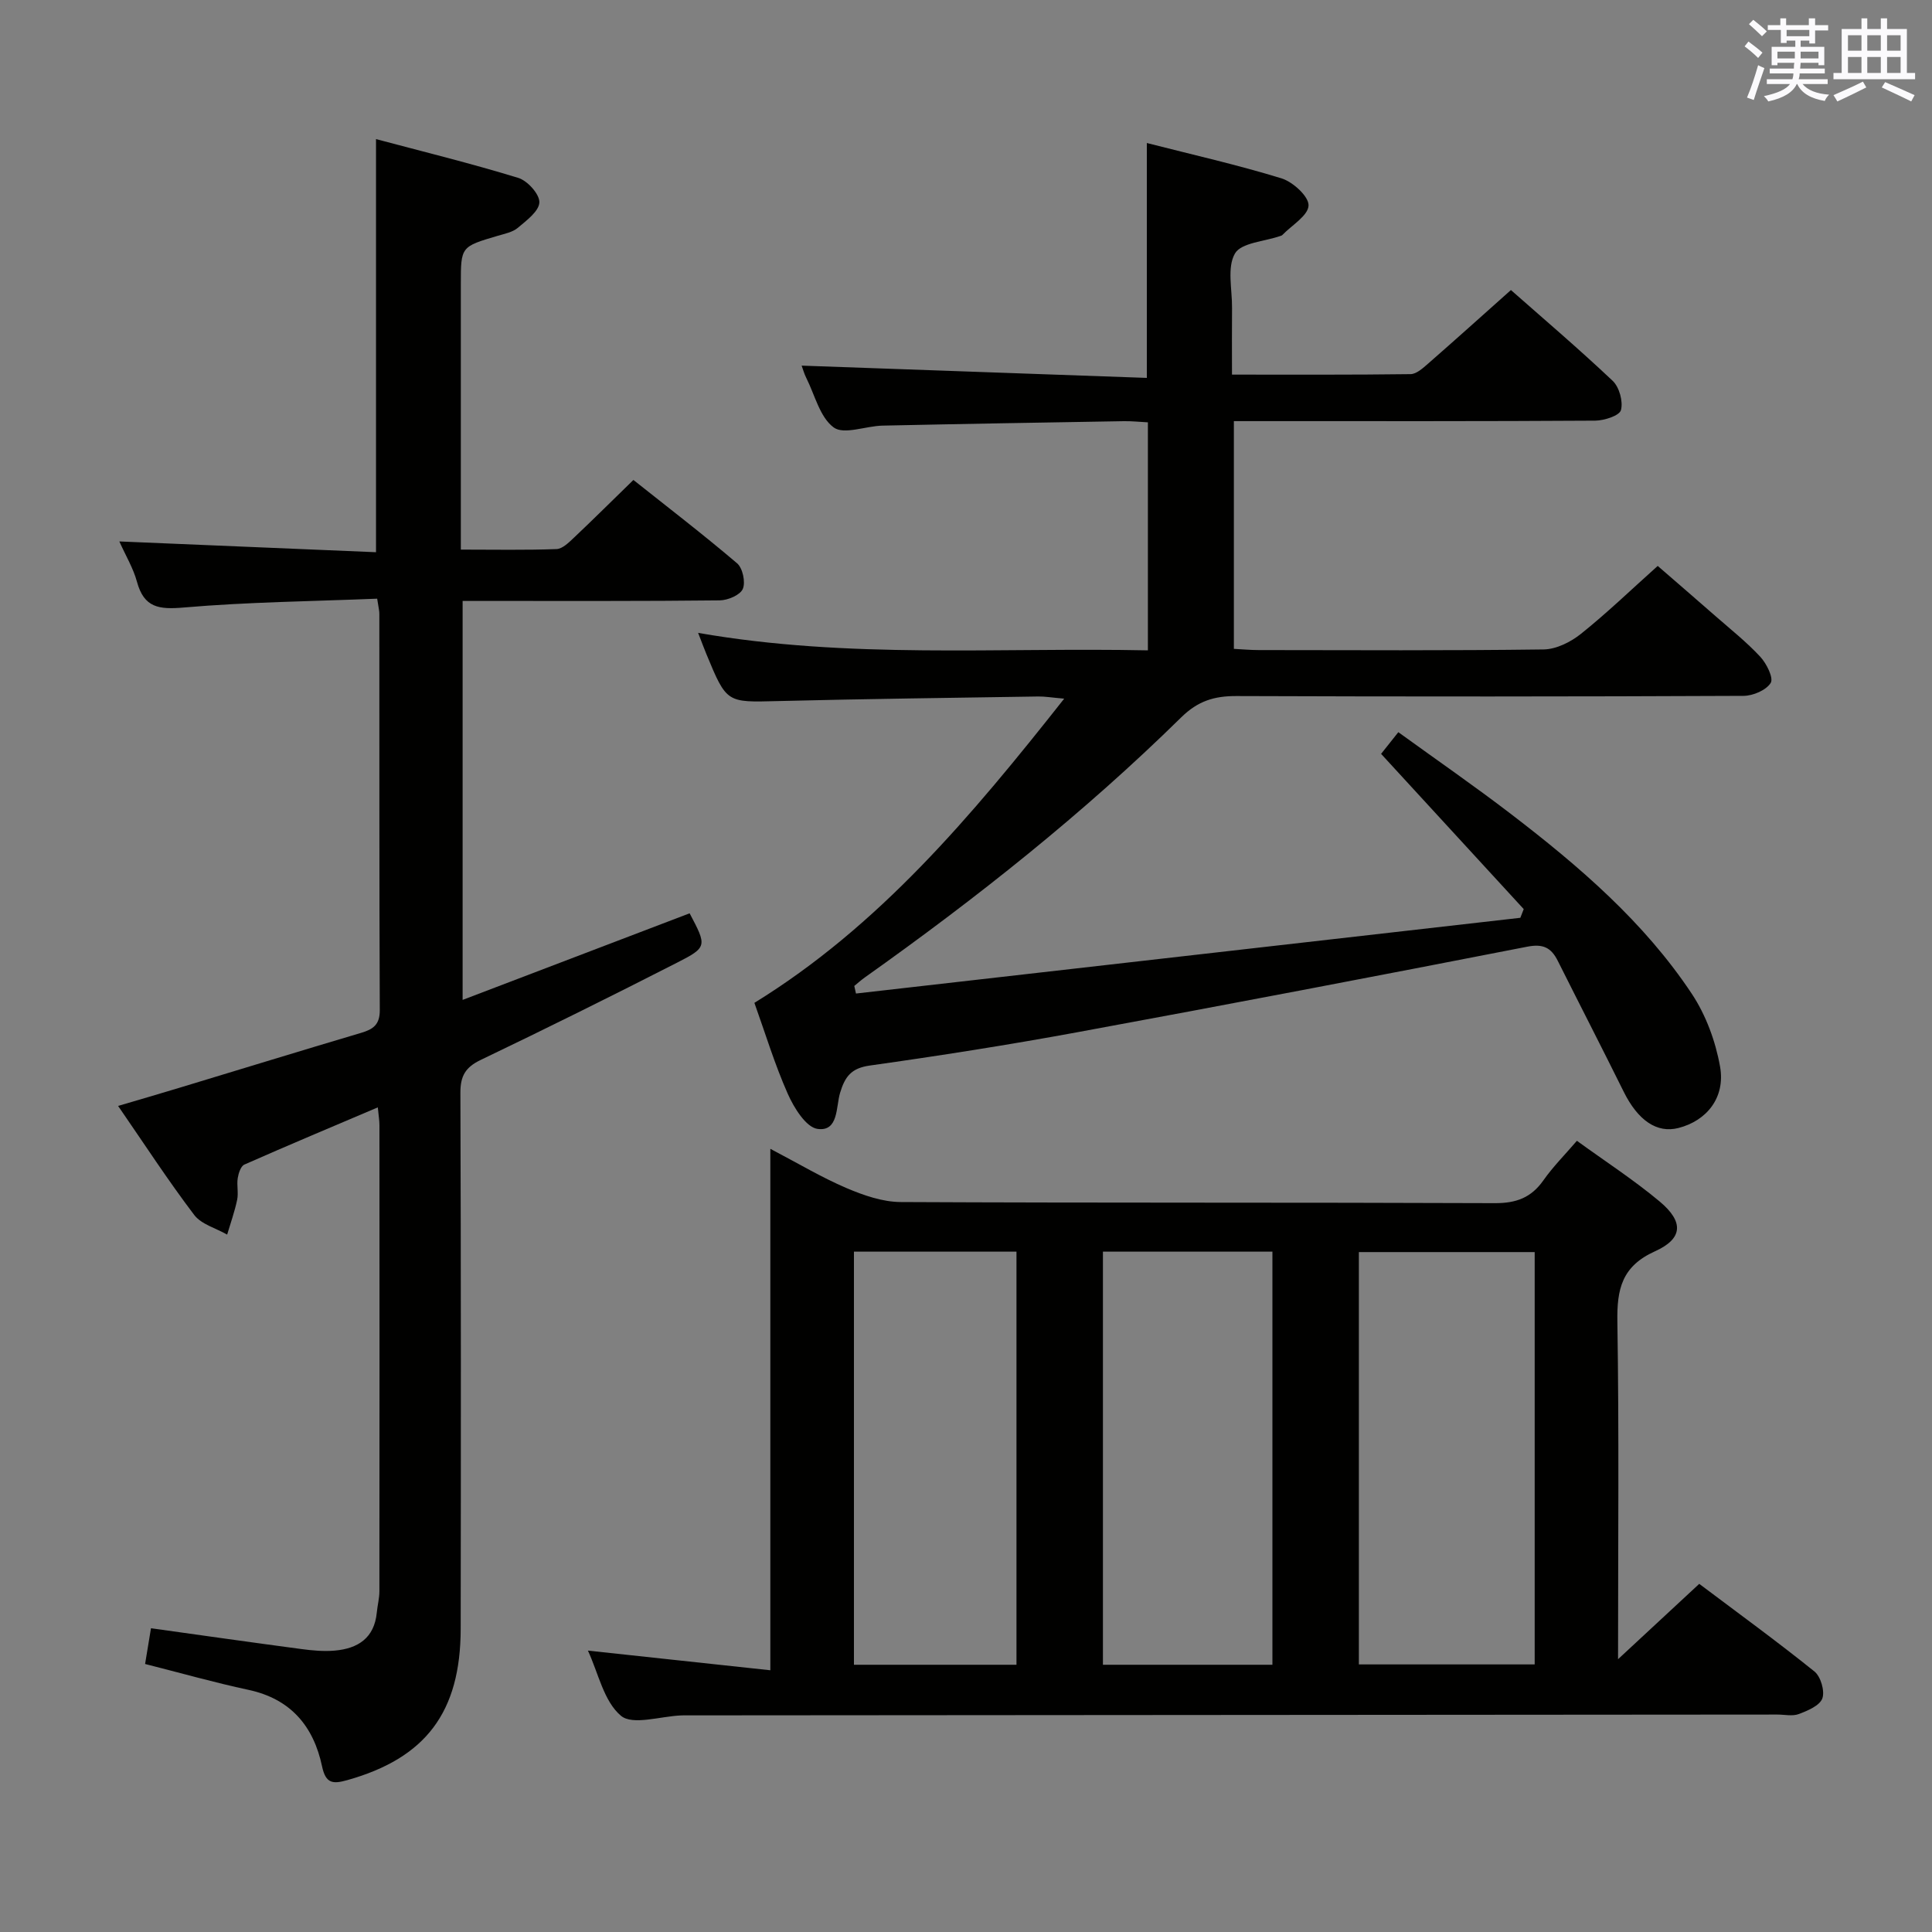 <svg enable-background="new 0 0 400 400" viewBox="0 0 400 400" xmlns="http://www.w3.org/2000/svg"><rect x="0" y="0" width="400" height="400" fill="#808080" stroke="none"/><g fill="#010100"><path d="m255.07 77.56c12.72 0 24.85.06 36.98-.1 1.23-.02 2.57-1.26 3.64-2.19 5.64-4.93 11.22-9.95 17.13-15.22 6.25 5.52 13.84 11.97 21.07 18.8 1.37 1.3 2.19 4.27 1.71 6.06-.31 1.15-3.44 2.16-5.32 2.18-23 .15-46 .1-69 .1-1.81 0-3.62 0-5.82 0v47.15c1.62.08 3.38.25 5.14.25 19.67.02 39.33.13 59-.13 2.62-.04 5.61-1.54 7.73-3.24 5.32-4.25 10.25-9.01 15.88-14.05 3.32 2.88 7.67 6.62 11.99 10.41 3.13 2.74 6.42 5.35 9.24 8.39 1.3 1.4 2.79 4.38 2.17 5.41-.92 1.51-3.66 2.68-5.62 2.69-35 .16-70 .17-104.99.04-4.57-.02-7.97 1-11.43 4.4-20.23 19.89-42.41 37.46-65.52 53.86-.76.54-1.46 1.17-2.18 1.76.12.52.24 1.05.35 1.57 45.85-5.23 91.7-10.45 137.55-15.68.23-.6.47-1.2.7-1.8-9.73-10.59-19.46-21.18-29.53-32.14.94-1.19 2.04-2.56 3.57-4.49 7.91 5.73 15.79 11.17 23.38 16.99 14.05 10.77 27.49 22.29 37.37 37.16 2.93 4.41 4.93 9.85 5.86 15.09 1.14 6.42-2.78 11.22-8.62 12.71-4.46 1.14-8.39-1.57-11.34-7.53-4.49-9.06-9.12-18.06-13.65-27.1-1.36-2.71-3.03-3.55-6.3-2.91-31.09 6.07-62.21 12.02-93.36 17.75-14.2 2.61-28.48 4.85-42.77 6.86-3.84.54-5.13 2.28-6.15 5.65-.87 2.87-.29 8.07-4.66 7.47-2.39-.33-4.89-4.38-6.17-7.27-2.69-6.05-4.62-12.44-6.91-18.83 25.8-15.9 44.88-38.58 64.14-62.98-2.64-.23-4-.47-5.35-.45-17.98.28-35.96.5-53.93.95-10.59.27-10.59.45-14.78-9.68-.5-1.21-.96-2.45-1.73-4.44 31.17 5.45 62.03 2.98 93.12 3.62 0-16.01 0-31.41 0-47.21-1.76-.09-3.38-.27-4.99-.24-16.65.28-33.29.56-49.94.92-3.46.07-7.99 1.94-10.12.38-2.86-2.1-3.9-6.71-5.68-10.26-.43-.85-.68-1.79-.96-2.54 23.93.85 47.71 1.69 71.47 2.54 0-16.85 0-32.41 0-48.63 9.39 2.4 18.75 4.51 27.89 7.32 2.36.73 5.67 3.76 5.59 5.62-.08 2.1-3.47 4.08-5.43 6.11-.11.11-.29.16-.45.21-3.25 1.13-8.06 1.37-9.36 3.62-1.67 2.9-.56 7.43-.6 11.25-.04 4.31-.01 8.64-.01 13.82z"/><path d="m121.72 341.74c12.79 1.38 24.93 2.69 37.77 4.07 0-36.35 0-71.59 0-107.96 5.84 3.06 10.65 5.94 15.75 8.12 3.55 1.51 7.5 2.89 11.28 2.9 40.99.2 81.98.06 122.96.23 4.43.02 7.53-1.12 10.07-4.73 1.98-2.82 4.45-5.29 6.93-8.18 5.94 4.31 11.82 8.12 17.15 12.58 4.99 4.18 4.85 7.67-.99 10.3-6.88 3.11-7.89 7.85-7.78 14.59.36 22.82.14 45.64.14 69.86 5.99-5.56 11.22-10.42 16.81-15.6 8.04 6.05 16.1 11.91 23.85 18.14 1.3 1.05 2.18 4.05 1.64 5.57-.54 1.5-3.02 2.54-4.86 3.24-1.31.5-2.96.11-4.46.11-75.31.06-150.62.12-225.93.17-.33 0-.67-.01-1 .01-4.28.16-10.08 2.11-12.49.07-3.56-2.99-4.68-8.85-6.84-13.49zm159.62-82.51v85.37h36.4c0-28.65 0-56.89 0-85.37-12.18 0-24.1 0-36.4 0zm-52.99-.09v85.53h35.09c0-28.69 0-57.05 0-85.53-11.84 0-23.29 0-35.09 0zm-51.55 0v85.53h33.65c0-28.69 0-57.04 0-85.53-11.35 0-22.31 0-33.65 0z"/><path d="m78.09 123.95c-13.57.55-26.86.69-40.06 1.83-5.12.44-8.21.05-9.67-5.32-.76-2.81-2.33-5.4-3.65-8.36 18.1.76 35.62 1.49 53.14 2.23 0-28.86 0-56.73 0-85.53 9.57 2.55 19.6 5.01 29.45 8.03 1.91.58 4.42 3.37 4.37 5.06-.06 1.83-2.65 3.75-4.45 5.27-1.07.91-2.71 1.23-4.13 1.65-7.68 2.26-7.68 2.24-7.68 9.99v48.98 6.01c6.97 0 13.4.13 19.82-.11 1.23-.05 2.55-1.37 3.59-2.35 3.99-3.77 7.88-7.64 12.32-11.96 7.06 5.61 14.41 11.25 21.46 17.25 1.17.99 1.79 3.92 1.19 5.31-.55 1.27-3.09 2.35-4.77 2.37-15.66.18-31.32.11-46.98.12-1.96 0-3.93 0-6.26 0v82.6c15.94-6.08 31.48-12.01 47-17.93 3.58 6.78 3.69 7.01-2.6 10.22-13.46 6.87-27.01 13.6-40.64 20.13-3.18 1.52-4.23 3.33-4.22 6.81.13 36.99.11 73.97.06 110.96-.02 17.32-7.27 26.8-23.49 31.35-2.96.83-4.45.74-5.21-2.85-1.75-8.28-6.46-13.96-15.22-15.84-7.1-1.52-14.1-3.51-21.42-5.36.39-2.36.78-4.75 1.22-7.4 10.47 1.46 20.76 2.93 31.08 4.3 2.3.31 4.67.53 6.96.33 4.78-.42 8.2-2.58 8.71-7.87.14-1.48.54-2.96.54-4.43.03-32.16.03-64.31.01-96.47 0-.97-.17-1.94-.34-3.7-9.48 4.03-18.59 7.85-27.62 11.84-.75.33-1.22 1.8-1.38 2.81-.23 1.46.18 3.04-.12 4.48-.51 2.44-1.36 4.81-2.07 7.21-2.32-1.33-5.35-2.12-6.83-4.08-5.41-7.13-10.3-14.66-15.75-22.56 4.55-1.34 8.62-2.52 12.67-3.75 12.54-3.79 25.06-7.65 37.62-11.37 2.51-.74 3.91-1.69 3.89-4.72-.12-27.32-.07-54.65-.09-81.97.02-.64-.16-1.29-.45-3.21z"/></g><path d="m361.2 9.6.8-1c.9.7 1.9 1.4 2.9 2.3l-.9 1.1c-1-1-2-1.8-2.8-2.4zm.5 10.6c.9-2.1 1.6-4.3 2.3-6.7.4.2.8.4 1.3.6-.7 2.1-1.5 4.3-2.2 6.6zm.4-15.2.9-.9c1 .8 2 1.6 2.8 2.4l-1 1c-.9-.9-1.8-1.7-2.7-2.5zm12.5-1.2h1.2v1.4h2.7v1.1h-2.7v2.7h-1.2v-.6h-1.8v1.3h4.9v3.8h-1.2v-.5h-3.7c0 .4-.1.9-.1 1.2h5.1v1h-5.2c0 .5-.1.9-.2 1.2h6v1h-5.2c1.1 1.3 2.9 2 5.5 2.2-.4.4-.7.8-.9 1.3-2.9-.5-4.8-1.6-5.7-3.5h-.1c-.8 1.7-2.7 2.9-5.9 3.6-.2-.4-.6-.8-.9-1.1 2.8-.6 4.6-1.4 5.4-2.5h-4.8v-1h5.3c.1-.3.2-.7.2-1.2h-4.9v-1h5c0-.4 0-.8.1-1.2h-3.5v.5h-1.2v-3.8h4.9v-1.3h-1.8v.5h-1.2v-2.7h-2.7v-1h2.6v-1.4h1.2v1.4h4.7v-1.4zm-6.6 8.3h3.6c0-.4 0-.9 0-1.4h-3.6zm1.9-4.6h4.7v-1.3h-4.7zm6.6 3.2h-3.7v1.4h3.7z" fill="#fbfafc"/><path d="m385.3 3.8h1.3v2.2h2.8v-2.2h1.3v2.2h4.1v9.1h1.7v1.3h-16.9v-1.3h1.7v-9.1h4.1v-2.2zm.4 13.1.7 1.2c-1.8.9-3.8 1.9-6 2.9-.2-.4-.5-.8-.8-1.3 2.3-1 4.3-1.9 6.1-2.8zm-3.1-6.4h2.8v-3.2h-2.8zm0 4.6h2.8v-3.3h-2.8zm4-4.6h2.8v-3.2h-2.8zm0 4.6h2.8v-3.3h-2.8zm3.7 1.9c2.1.9 4.1 1.8 6.1 2.7l-.7 1.3c-2.2-1.1-4.2-2-6.1-2.9zm3.2-9.7h-2.8v3.2h2.8zm-2.8 7.8h2.8v-3.3h-2.8z" fill="#fbfafc"/></svg>